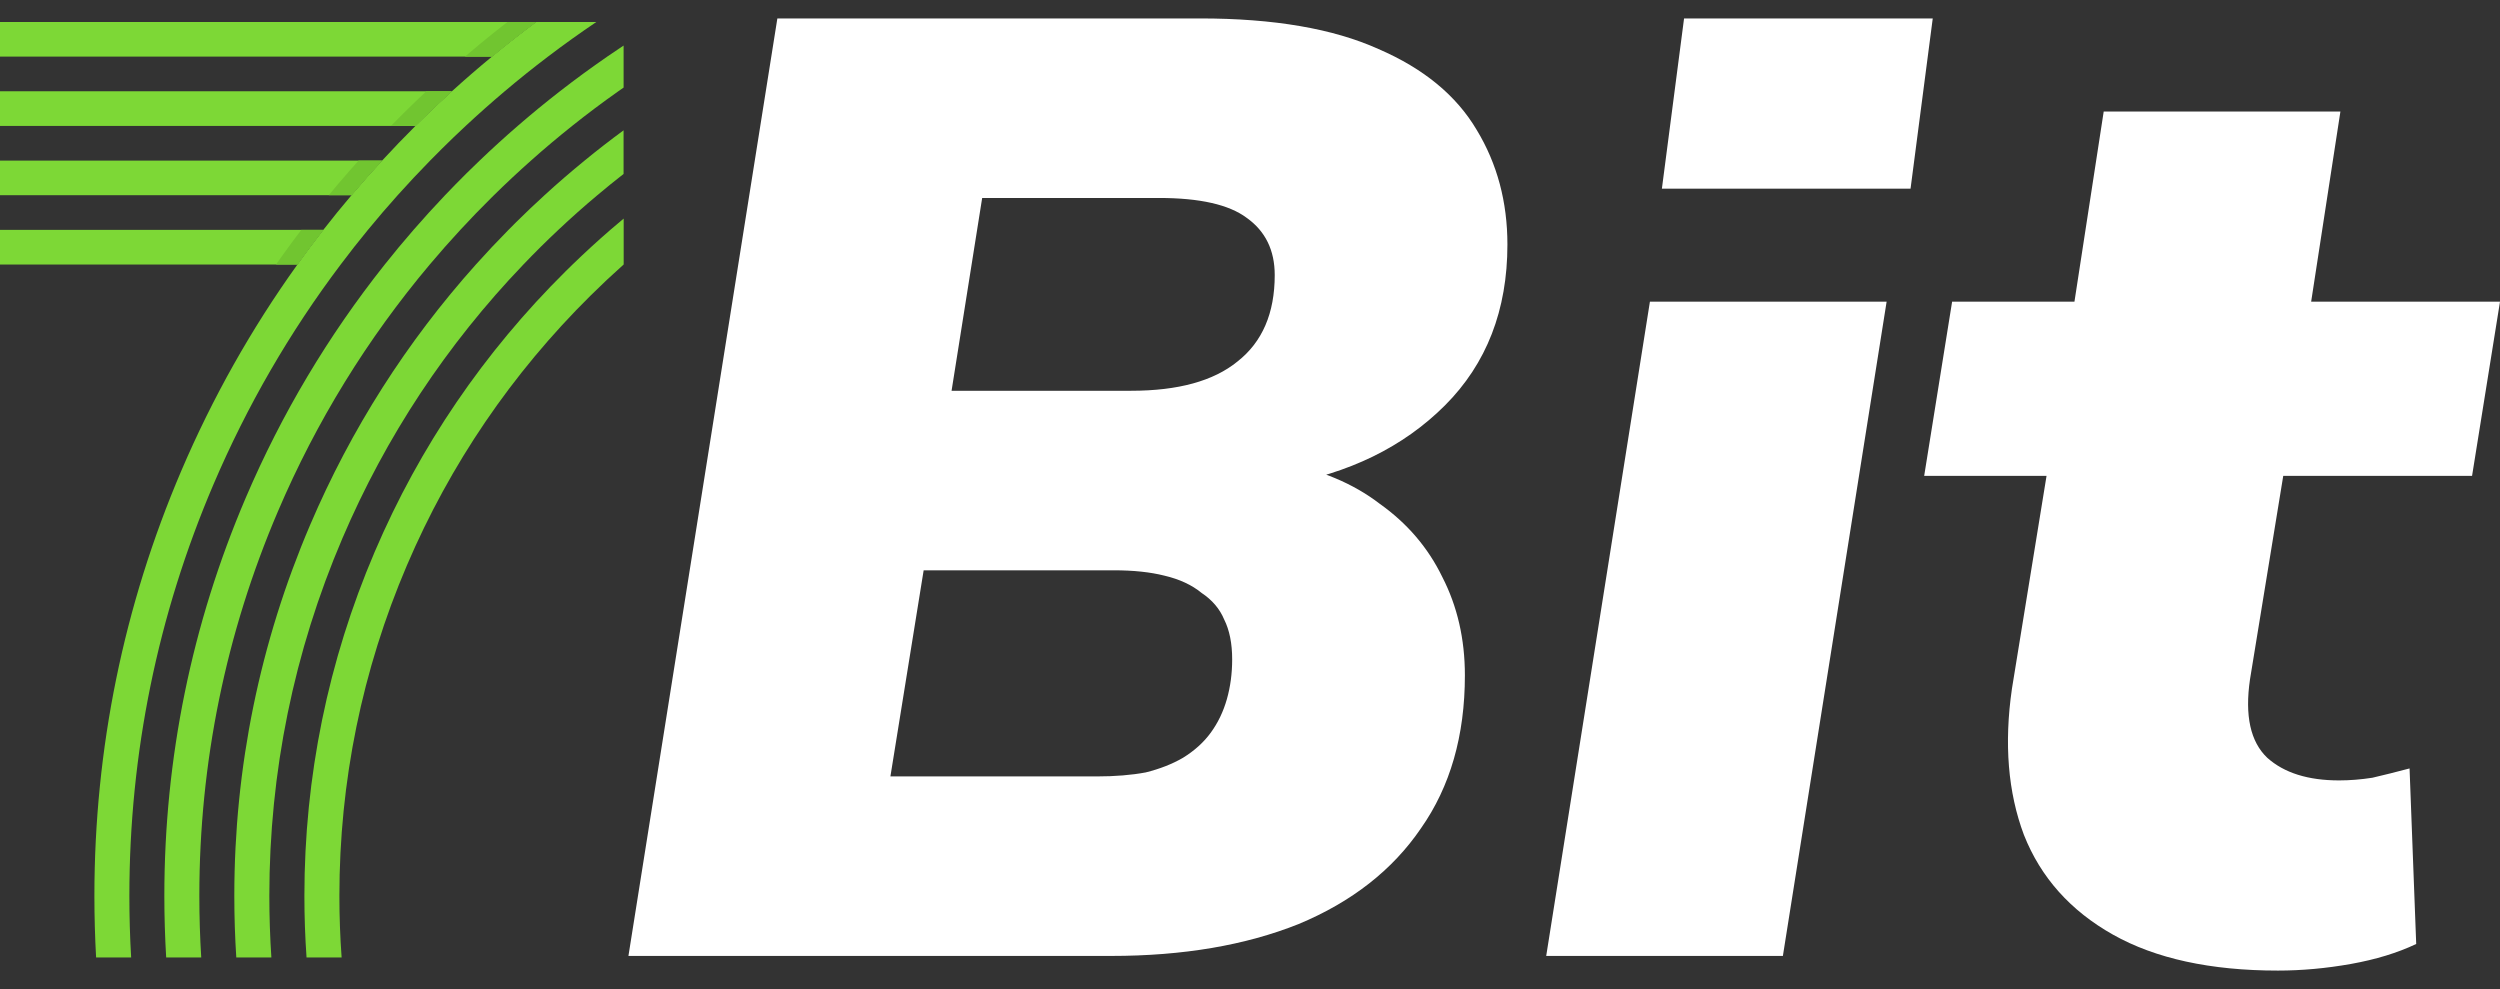 <svg width="91" height="36" viewBox="0 0 91 36" fill="none" xmlns="http://www.w3.org/2000/svg">
<rect x="0" y="0" width="91" height="36" fill="#333333" stroke="none"/>
<path d="M22.698 4.744V6.332C22.375 6.584 22.056 6.842 21.742 7.107C21.258 7.512 20.785 7.933 20.323 8.368C20.11 8.568 19.899 8.771 19.69 8.978C19.474 9.192 19.261 9.409 19.051 9.629C16.259 12.544 14.045 15.893 12.463 19.596C10.698 23.727 9.804 28.106 9.804 32.61C9.804 33.361 9.829 34.108 9.878 34.852H8.601C8.553 34.108 8.529 33.361 8.529 32.61C8.529 27.936 9.458 23.392 11.29 19.105C12.776 15.624 14.801 12.445 17.322 9.629C17.707 9.2 18.102 8.779 18.509 8.367C18.602 8.273 18.695 8.179 18.789 8.086C19.127 7.751 19.47 7.425 19.82 7.106C20.295 6.671 20.782 6.251 21.279 5.845C21.743 5.465 22.216 5.098 22.698 4.744H22.698Z" fill="#7DD836"/>
<path d="M22.702 7.957V9.627C22.702 9.627 22.701 9.627 22.701 9.628C22.29 9.994 21.888 10.372 21.495 10.761C18.633 13.594 16.385 16.897 14.812 20.578C13.181 24.396 12.354 28.445 12.354 32.61C12.354 33.361 12.381 34.108 12.435 34.852H11.158C11.106 34.109 11.08 33.361 11.08 32.61C11.08 28.275 11.941 24.062 13.639 20.087C15.276 16.255 17.617 12.818 20.595 9.869C20.677 9.788 20.759 9.708 20.841 9.628C21.29 9.193 21.748 8.773 22.218 8.366C22.378 8.228 22.539 8.091 22.702 7.956L22.702 7.957Z" fill="#7DD836"/>
<path d="M22.699 1.659V3.188C22.634 3.232 22.571 3.277 22.507 3.322C21.935 3.725 21.374 4.146 20.826 4.583C20.316 4.99 19.816 5.41 19.328 5.845C18.869 6.253 18.419 6.673 17.979 7.106C17.949 7.135 17.919 7.165 17.89 7.194C17.502 7.577 17.125 7.969 16.757 8.367C16.375 8.78 16.004 9.2 15.644 9.628C13.366 12.335 11.512 15.346 10.117 18.613C8.218 23.057 7.256 27.766 7.256 32.61C7.256 33.361 7.279 34.108 7.325 34.852H6.049C6.005 34.108 5.982 33.36 5.982 32.61C5.982 27.596 6.979 22.722 8.944 18.122C10.252 15.061 11.947 12.218 14.005 9.628C14.345 9.2 14.694 8.78 15.054 8.366C15.426 7.938 15.808 7.518 16.201 7.105C16.459 6.834 16.722 6.566 16.989 6.301C17.145 6.147 17.301 5.995 17.46 5.844C17.912 5.411 18.374 4.99 18.845 4.583C19.346 4.148 19.859 3.728 20.381 3.322C20.944 2.885 21.518 2.464 22.104 2.06C22.3 1.924 22.499 1.79 22.699 1.658V1.659Z" fill="#7DD836"/>
<path d="M21.707 0.8C21.109 1.204 20.521 1.624 19.946 2.061C19.41 2.467 18.886 2.888 18.371 3.323C17.888 3.731 17.415 4.151 16.95 4.584C16.659 4.854 16.372 5.13 16.089 5.411C15.943 5.555 15.8 5.699 15.657 5.845C15.253 6.258 14.859 6.678 14.475 7.106C14.105 7.519 13.744 7.939 13.393 8.367C13.053 8.781 12.722 9.201 12.401 9.629C10.542 12.094 8.993 14.771 7.771 17.631C5.739 22.387 4.709 27.427 4.709 32.61C4.709 33.361 4.73 34.108 4.774 34.852H3.498C3.457 34.108 3.436 33.361 3.436 32.61C3.436 27.257 4.5 22.052 6.598 17.14C7.737 14.475 9.151 11.964 10.826 9.629C11.131 9.202 11.446 8.782 11.769 8.367C12.101 7.94 12.443 7.52 12.794 7.106C13.156 6.678 13.528 6.258 13.909 5.845C14.304 5.417 14.708 4.996 15.123 4.583C15.145 4.562 15.166 4.54 15.188 4.519C15.601 4.11 16.022 3.711 16.45 3.322C16.926 2.889 17.412 2.469 17.907 2.061C18.433 1.626 18.971 1.206 19.518 0.8H21.708L21.707 0.8Z" fill="#7DD836"/>
<path d="M0 3.322V4.583H15.124C15.146 4.562 15.167 4.54 15.189 4.519C15.602 4.11 16.022 3.711 16.451 3.322H0Z" fill="#7DD836"/>
<path d="M0 5.845V7.106H12.794C13.156 6.678 13.528 6.258 13.909 5.845H0Z" fill="#7DD836"/>
<path d="M18.471 0.8H0V2.061H17.907C18.434 1.626 18.971 1.206 19.518 0.8H18.471H18.471Z" fill="#7DD836"/>
<path d="M0 8.367V9.629H10.826C11.132 9.203 11.446 8.782 11.769 8.367H0Z" fill="#7DD836"/>
<path d="M11.768 8.367C11.445 8.782 11.13 9.202 10.825 9.629H10.047C10.132 9.507 10.219 9.385 10.306 9.263C10.52 8.964 10.741 8.664 10.968 8.367H11.768Z" fill="#71C530"/>
<path d="M19.517 0.801C18.97 1.207 18.433 1.627 17.906 2.062H16.922C17.114 1.898 17.306 1.736 17.499 1.577C17.817 1.315 18.142 1.055 18.47 0.801H19.517Z" fill="#71C530"/>
<path d="M16.449 3.322C16.021 3.711 15.6 4.11 15.187 4.519C15.166 4.54 15.144 4.562 15.122 4.583H14.23C14.376 4.434 14.523 4.286 14.669 4.14C14.691 4.119 14.713 4.097 14.735 4.076C14.992 3.821 15.254 3.569 15.516 3.323H16.449V3.322Z" fill="#71C530"/>
<path d="M13.908 5.845C13.527 6.258 13.155 6.679 12.793 7.106H11.967C12.079 6.969 12.192 6.834 12.305 6.7C12.548 6.415 12.798 6.128 13.052 5.845H13.909H13.908Z" fill="#71C530"/>
<path d="M22.875 34.796L28.296 0.671H43.689C46.367 0.671 48.529 1.042 50.175 1.784C51.821 2.494 53.015 3.478 53.757 4.737C54.499 5.963 54.87 7.351 54.87 8.9C54.87 11.288 54.112 13.24 52.596 14.757C51.079 16.273 49.094 17.241 46.642 17.661V16.838C48.062 17.096 49.256 17.596 50.224 18.339C51.224 19.049 51.982 19.936 52.499 21.001C53.047 22.066 53.322 23.26 53.322 24.583C53.322 26.777 52.789 28.633 51.724 30.149C50.692 31.666 49.207 32.828 47.271 33.635C45.335 34.409 43.06 34.796 40.446 34.796H22.875ZM32.411 28.262H39.913C40.591 28.262 41.188 28.213 41.704 28.116C42.221 27.987 42.672 27.81 43.06 27.584C43.479 27.326 43.818 27.019 44.076 26.664C44.334 26.309 44.528 25.906 44.657 25.454C44.786 25.002 44.851 24.518 44.851 24.002C44.851 23.421 44.754 22.937 44.56 22.55C44.399 22.163 44.125 21.84 43.737 21.582C43.383 21.291 42.931 21.082 42.382 20.953C41.866 20.823 41.253 20.759 40.543 20.759H33.621L32.411 28.262ZM34.637 14.224H41.172C42.882 14.224 44.173 13.869 45.044 13.159C45.948 12.449 46.4 11.401 46.4 10.013C46.4 9.109 46.061 8.416 45.383 7.932C44.738 7.448 43.673 7.206 42.188 7.206H35.751L34.637 14.224Z" fill="white"/>
<path d="M60.493 6.867L61.3 0.671H70.352L69.544 6.867H60.493ZM56.282 34.796L60.057 10.981H68.673L64.897 34.796H56.282Z" fill="white"/>
<path d="M82.916 35.329C80.464 35.329 78.463 34.893 76.914 34.022C75.365 33.151 74.284 31.94 73.671 30.391C73.09 28.843 72.945 27.068 73.235 25.067L74.494 17.322H70.04L71.057 10.981H75.51L76.575 4.059H85.191L84.126 10.981H91L89.983 17.322H83.11L81.9 24.728C81.706 26.051 81.916 27.003 82.529 27.584C83.142 28.133 84.013 28.407 85.143 28.407C85.53 28.407 85.933 28.375 86.353 28.31C86.772 28.213 87.224 28.1 87.708 27.971L87.95 34.361C87.273 34.683 86.482 34.925 85.578 35.087C84.675 35.248 83.787 35.329 82.916 35.329Z" fill="white"/>
</svg>
